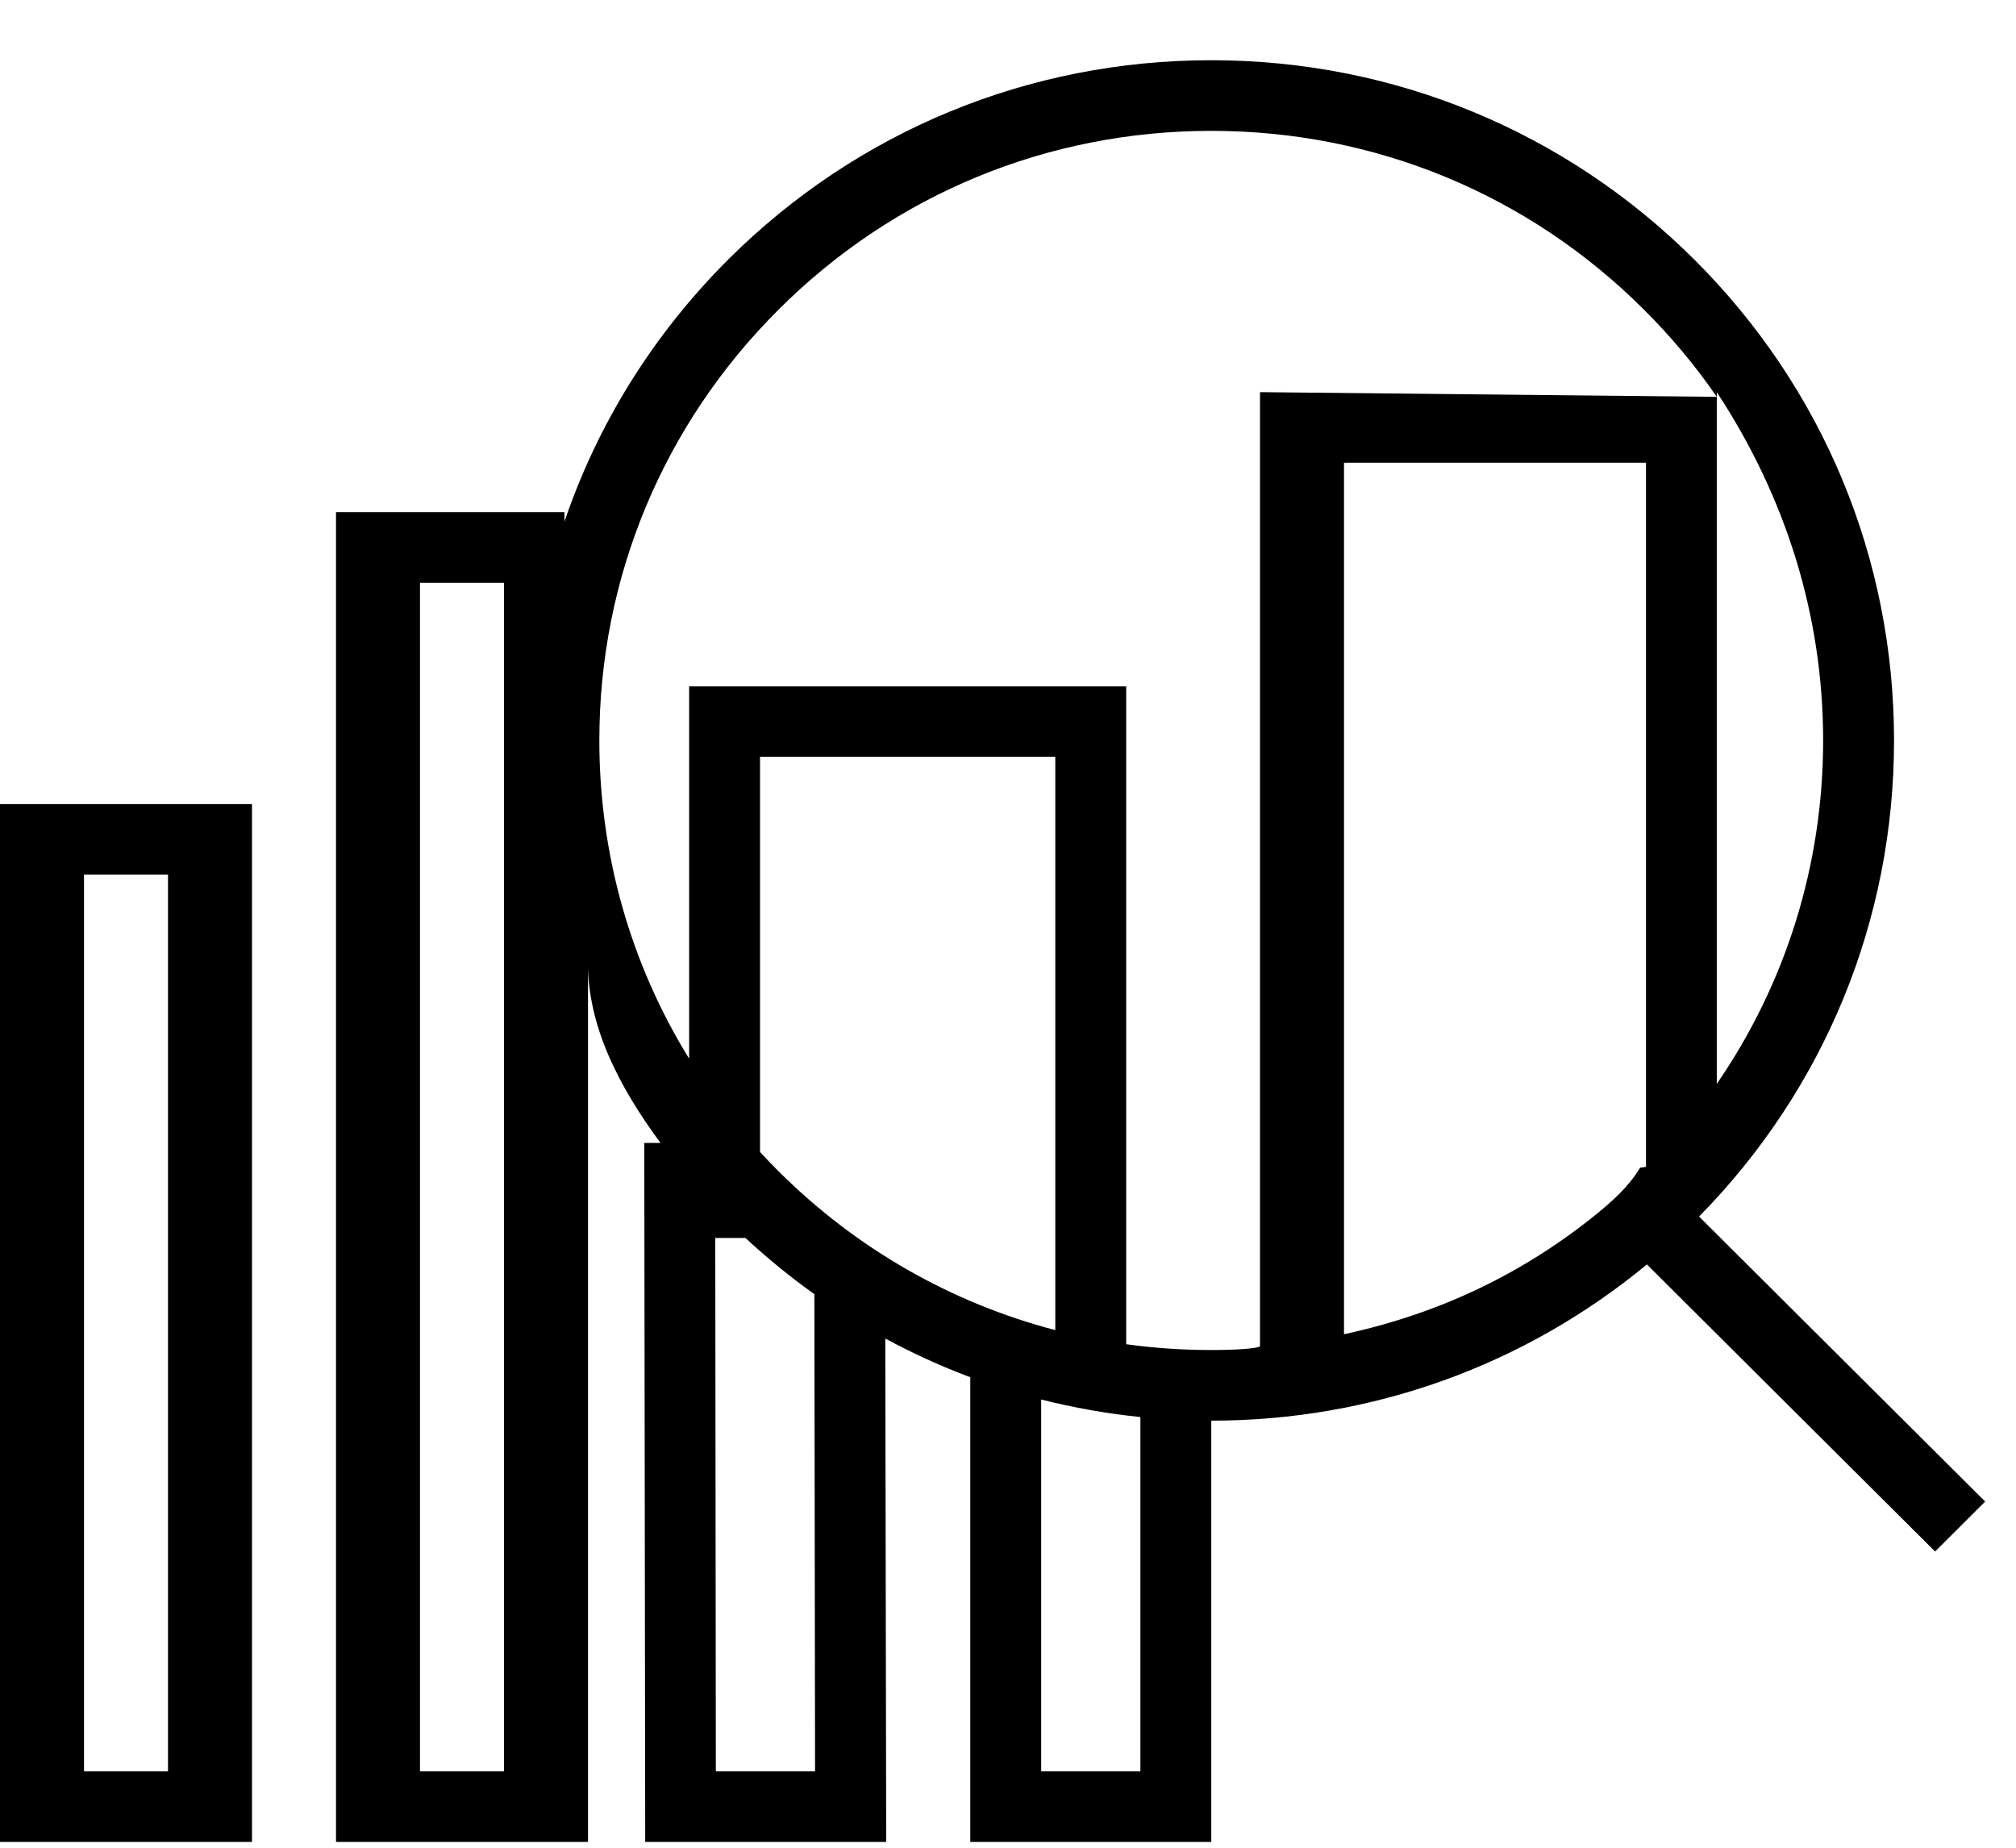 ﻿<?xml version="1.0" encoding="utf-8"?>
<svg version="1.1" xmlns:xlink="http://www.w3.org/1999/xlink" width="24px" height="22px" xmlns="http://www.w3.org/2000/svg">
  <g transform="matrix(1 0 0 1 -50 -9 )">
    <path d="M 20.168 3.088  C 21.704 4.618  22.548 6.653  22.548 8.816  C 22.548 10.952  21.723 12.962  20.227 14.485  L 23.633 17.878  L 23.037 18.473  L 19.606 15.055  C 18.15 16.258  16.335 16.915  14.42 16.915  L 14.42 21.931  L 11.551 21.931  L 11.551 16.398  C 11.204 16.268  10.866 16.114  10.539 15.937  L 10.55 21.931  L 7.681 21.931  L 7.67 13.608  L 7.863 13.608  C 7.369 12.939  6.985 12.204  7 11.426  L 7 21.931  L 4 21.931  L 4 6.098  L 6.72 6.098  L 6.72 6.21  C 7.115 5.047  7.776 3.982  8.671 3.088  C 10.207 1.558  12.248 0.717  14.42 0.717  C 16.591 0.717  18.633 1.561  20.168 3.088  Z M 3 9.573  L 3 21.931  L 0 21.931  L 0 9.573  L 3 9.573  Z M 7.135 8.816  C 7.135 10.173  7.507 11.476  8.204 12.605  L 8.204 8.172  L 13.407 8.172  L 13.407 16.005  C 13.74 16.051  14.078 16.074  14.42 16.074  C 14.694 16.074  14.966 16.059  15 16.029  L 15 4.669  L 20.438 4.725  C 20.184 4.356  19.894 4.008  19.569 3.685  C 18.194 2.312  16.366 1.558  14.42 1.558  C 12.473 1.558  10.645 2.312  9.27 3.685  C 7.895 5.055  7.135 6.88  7.135 8.816  Z M 1 10.413  L 1 21.09  L 2 21.09  L 2 10.413  L 1 10.413  Z M 12.395 21.09  L 13.576 21.09  L 13.576 16.872  C 13.175 16.831  12.78 16.761  12.395 16.663  L 12.395 21.09  Z M 9.695 15.409  C 9.409 15.205  9.135 14.982  8.875 14.74  L 8.515 14.74  L 8.522 21.09  L 9.703 21.09  L 9.695 15.409  Z M 5 6.939  L 5 21.09  L 6 21.09  L 6 6.939  L 5 6.939  Z M 20.438 4.669  L 20.438 12.905  C 21.261 11.709  21.704 10.295  21.704 8.816  C 21.704 7.336  21.262 5.922  20.438 4.669  Z M 16 5.509  L 16 15.886  C 17.153 15.638  18.156 15.148  19.02 14.444  C 19.21 14.288  19.393 14.123  19.525 13.903  L 19.595 13.893  L 19.595 5.509  L 16 5.509  Z M 9.048 9.012  L 9.048 13.716  C 9.12 13.795  9.194 13.872  9.27 13.947  C 10.196 14.87  11.329 15.514  12.563 15.837  L 12.563 9.012  L 9.048 9.012  Z " fill-rule="nonzero" fill="#000000" stroke="none" transform="matrix(1 0 0 1 50 9 )" />
  </g>
</svg>